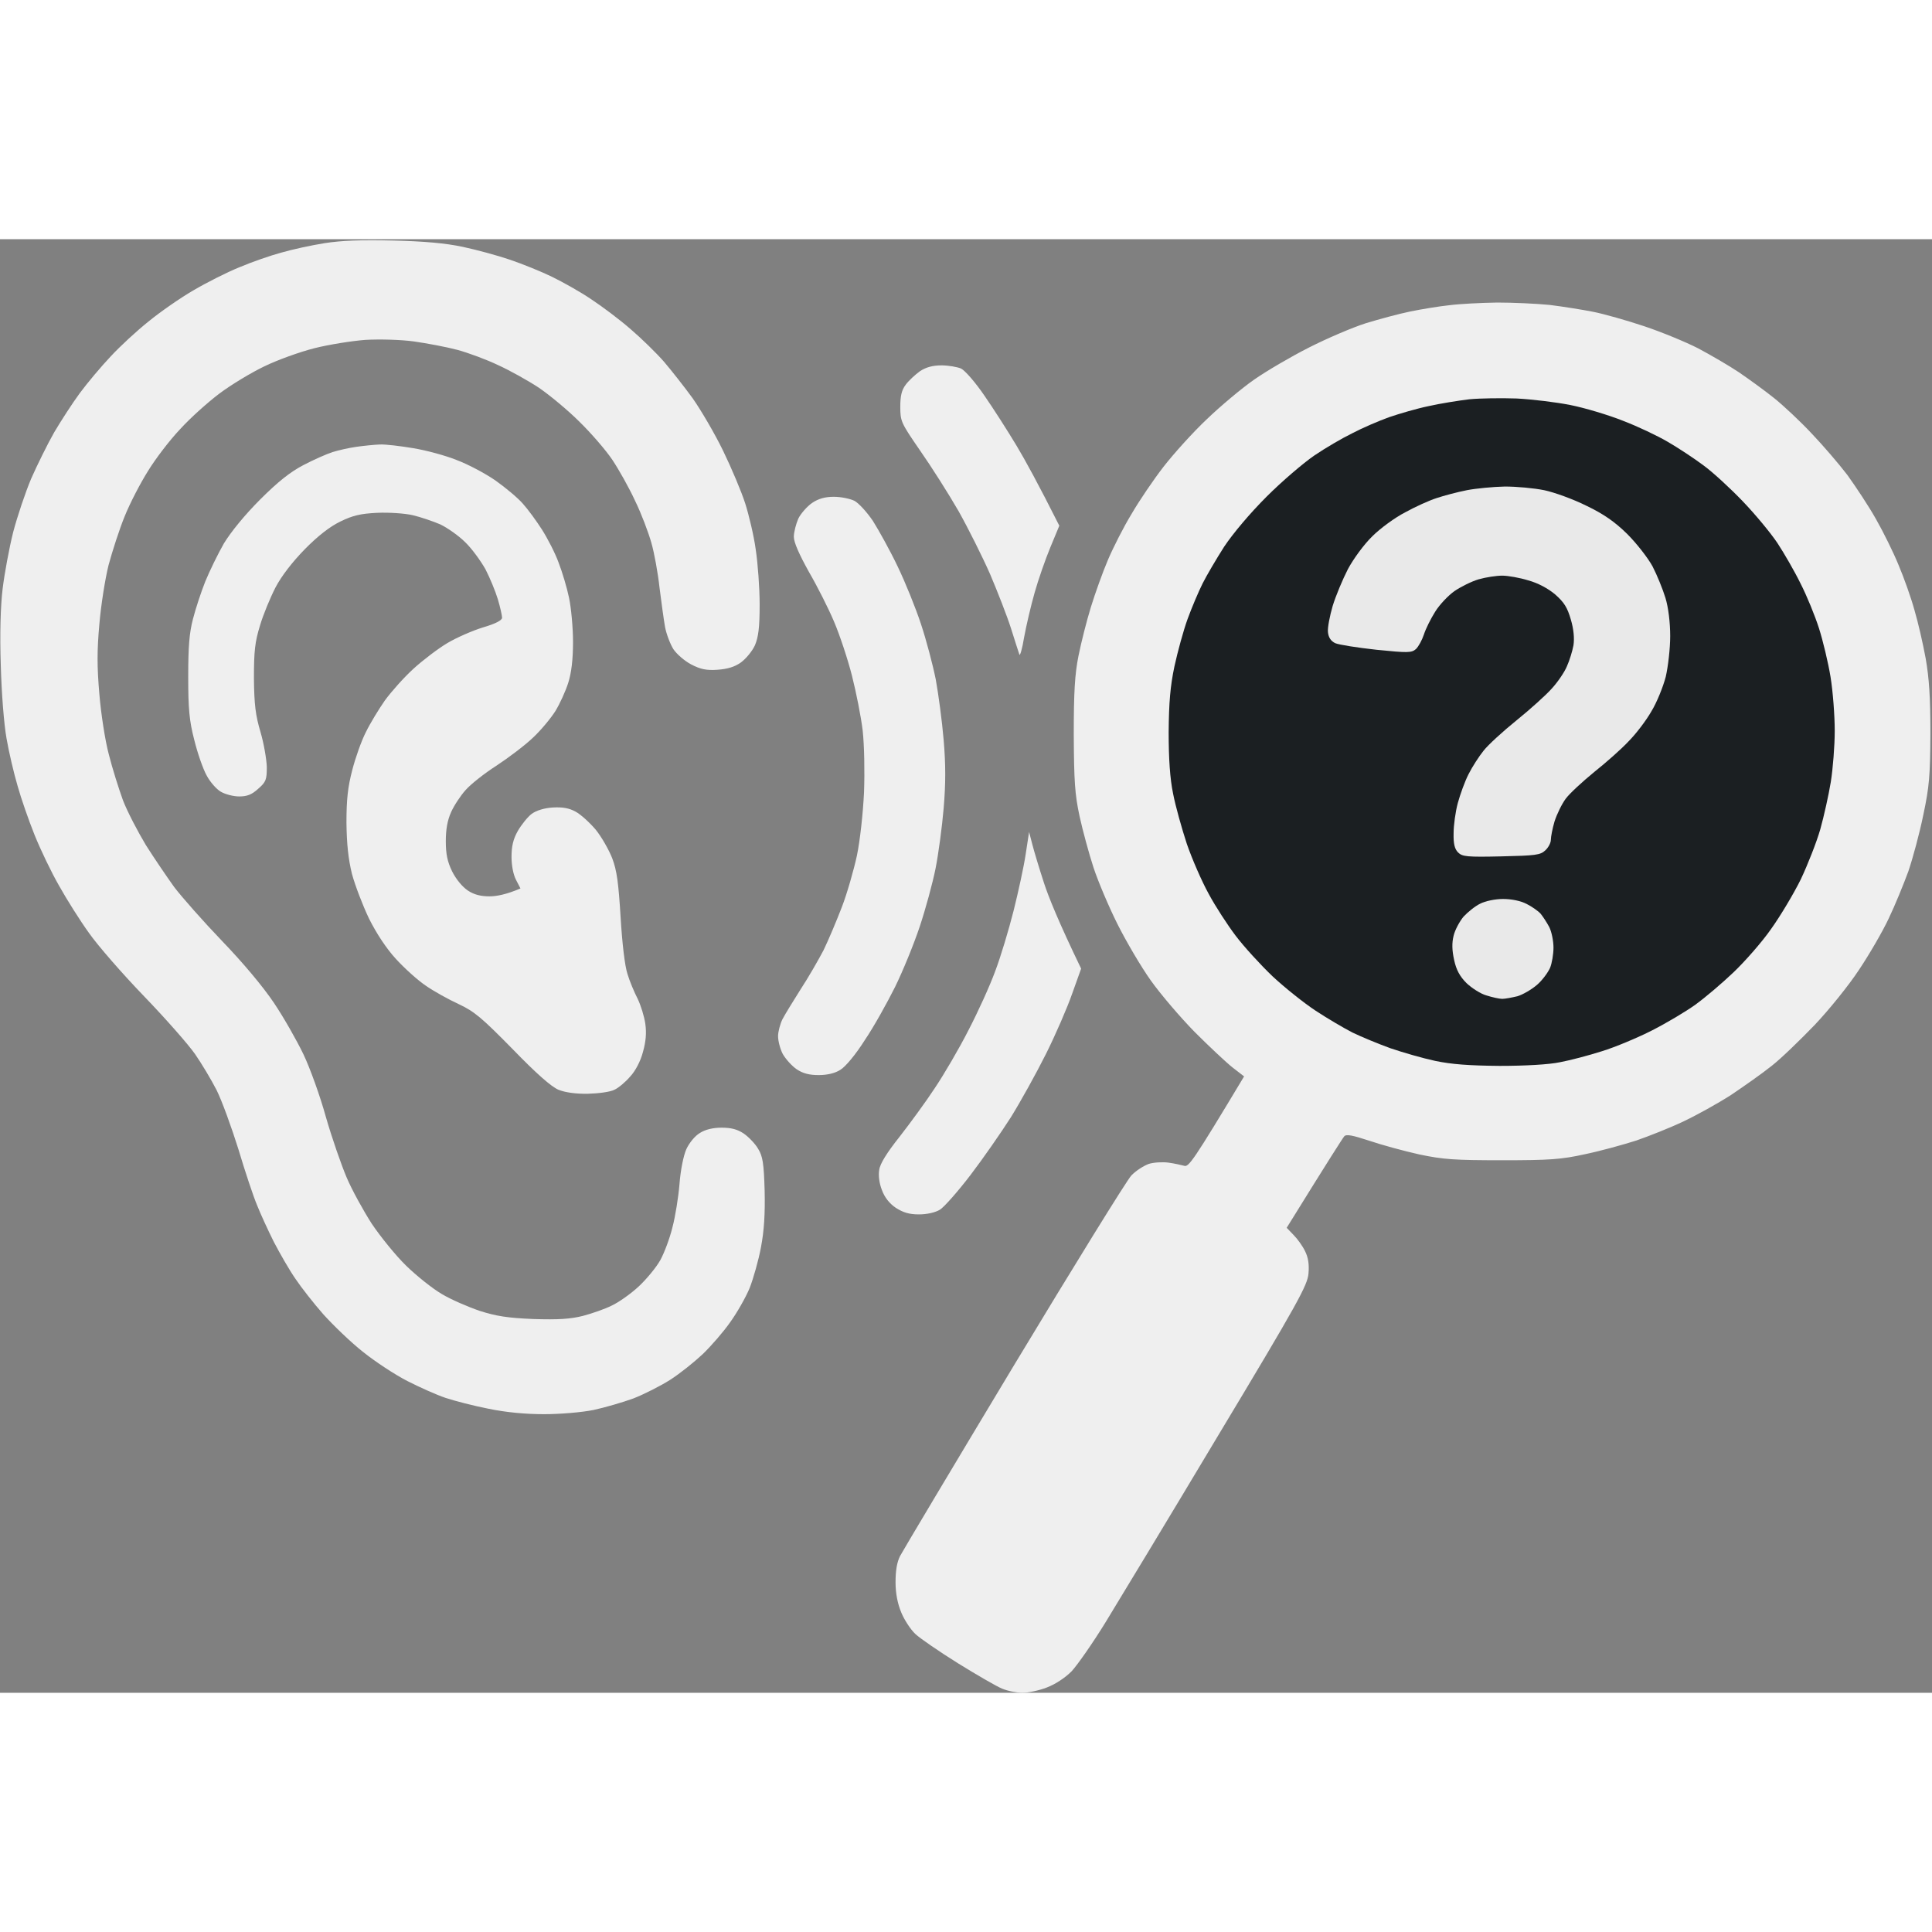 <svg version="1.2" xmlns="http://www.w3.org/2000/svg" viewBox="0 0 735 553" width="1em" height="1em">
	<rect x="0" y="0" width="735" height="553" fill="#808080" stroke="none"/>
	<title>20250518_1328_Listening &amp; Exploration_simple_compo</title>
	<style>
		.s0 { fill:rgba(245, 245, 245, 0.94) } 
		.s1 { fill: #1b1f22 } 
	</style>
	<g id="Background">
		<path id="Path 1" fill-rule="evenodd" class="s0" d="m149.5 0.5c11.9 0.3 19.9 1 26.5 2.4 5.2 1.1 13.3 3.3 18 4.9 4.7 1.6 11.9 4.5 16 6.5 4.1 2 10.9 5.8 15 8.6 4.1 2.7 10.9 7.8 15 11.4 4.1 3.5 9.8 9.1 12.6 12.3 2.8 3.3 7.7 9.5 10.9 13.9 3.1 4.4 8.4 13.4 11.6 20 3.2 6.6 7 15.6 8.4 20 1.4 4.4 3.3 12.3 4 17.5 0.8 5.2 1.5 14.7 1.5 21 0 8.9-0.5 12.4-1.8 15.5-1 2.2-3.4 5.1-5.3 6.5-2.4 1.7-5 2.5-8.9 2.8-4.3 0.3-6.5-0.2-10-2-2.5-1.3-5.5-3.9-6.8-5.8-1.2-1.9-2.7-5.8-3.2-8.5-0.5-2.8-1.4-9.5-2.1-15-0.6-5.5-2-13.2-3.1-17-1.1-3.9-3.8-11.1-6.2-16-2.3-5-6.2-11.9-8.6-15.5-2.4-3.6-8-10.1-12.5-14.5-4.4-4.4-11.4-10.2-15.5-13-4.1-2.7-11.1-6.6-15.5-8.6-4.4-2.1-11.4-4.7-15.5-5.8-4.1-1.1-11.6-2.5-16.5-3.2-5.1-0.7-13.1-0.9-18.5-0.6-5.2 0.4-14 1.8-19.5 3.2-5.5 1.4-14.1 4.5-19 6.9-5 2.4-12.6 7-17 10.3-4.4 3.3-11.2 9.4-15 13.6-3.9 4.1-9.4 11.3-12.2 15.9-2.9 4.6-6.9 12.3-8.9 17.3-2 4.9-4.7 13.3-6.1 18.5-1.3 5.2-2.9 15.3-3.5 22.5-0.9 10-0.9 16.1 0 26.5 0.6 7.4 2.2 17.8 3.6 23 1.3 5.2 3.8 13.1 5.4 17.5 1.7 4.4 5.7 12 8.7 17 3.1 4.9 8 12.1 10.8 16 2.9 3.8 11.1 13.1 18.2 20.5 8 8.3 15.6 17.4 19.7 23.5 3.7 5.5 8.7 14.3 11.2 19.5 2.5 5.2 6.4 16 8.6 24 2.3 8 5.9 18.3 7.9 23 2 4.7 6.3 12.5 9.5 17.5 3.3 4.9 9.1 12.1 13.1 16 3.9 3.8 10 8.7 13.6 10.8 3.5 2.1 10 4.9 14.4 6.4 6.3 2 10.6 2.7 20.5 3.1 9.5 0.3 14 0 18.8-1.2 3.4-0.9 8.3-2.6 10.9-3.9 2.6-1.2 7.3-4.5 10.3-7.3 3-2.8 6.7-7.3 8.2-10 1.5-2.7 3.6-8.3 4.6-12.4 1.1-4.1 2.3-11.6 2.7-16.5 0.4-5.3 1.5-10.8 2.6-13.3 1.1-2.4 3.3-5.1 5.2-6.2 2-1.3 5-2 8.2-2 3.6 0 6 0.6 8.4 2.2 1.9 1.3 4.4 3.9 5.5 5.8 1.8 2.9 2.2 5.6 2.5 16 0.2 8.8-0.2 15.2-1.4 21.5-0.9 4.9-2.9 11.9-4.3 15.5-1.5 3.6-4.8 9.4-7.4 13-2.5 3.6-7.2 9-10.4 12.1-3.3 3.1-8.8 7.5-12.4 9.8-3.6 2.3-9.9 5.5-14 7.1-4.1 1.5-11 3.5-15.2 4.4-4.4 0.9-12.7 1.6-18.8 1.6-7.2 0-14.6-0.7-21.3-2.1-5.6-1.1-12.9-3-16.2-4.1-3.3-1.1-9.8-4-14.5-6.4-4.7-2.4-12.3-7.4-16.9-11.1-4.7-3.7-11.4-10.2-15.1-14.3-3.6-4.1-8.4-10.2-10.6-13.5-2.3-3.3-5.9-9.6-8.2-14-2.2-4.4-5.1-10.7-6.4-14-1.4-3.3-4.6-12.9-7.1-21.3-2.6-8.3-6.3-18.5-8.3-22.5-2-3.9-5.7-10.1-8.2-13.7-2.5-3.6-11.2-13.5-19.4-22-8.2-8.5-17.6-19.3-20.9-24-3.4-4.7-8.5-12.8-11.4-18-3-5.2-7.2-14-9.4-19.5-2.2-5.5-5.1-13.8-6.4-18.5-1.4-4.7-3.3-12.8-4.2-18-1-5.6-1.9-17.1-2.2-28-0.4-11.6-0.1-22.4 0.7-29 0.7-5.8 2.5-15.5 4-21.5 1.6-6.1 4.7-15.3 6.9-20.5 2.3-5.2 6.2-13.1 8.7-17.5 2.6-4.4 7-11.2 9.8-15 2.9-3.9 8.1-10.1 11.7-13.9 3.5-3.8 10-9.8 14.4-13.3 4.4-3.6 12-8.9 17-11.8 4.9-2.9 12.8-6.9 17.5-8.8 4.7-2 11.9-4.5 16-5.6 4.1-1.2 11.5-2.8 16.5-3.6 6.4-1 14-1.3 26-1zm420 23.6c6 0 15 0.4 20 0.9 4.9 0.6 12.4 1.8 16.5 2.6 4.1 0.8 12.9 3.3 19.5 5.5 6.6 2.2 15.8 6 20.5 8.4 4.7 2.5 11.6 6.5 15.5 9.1 3.8 2.6 9.9 7 13.5 9.9 3.6 2.9 10 8.9 14.2 13.4 4.3 4.5 10.4 11.6 13.6 15.8 3.1 4.3 8.1 11.8 10.9 16.8 2.8 4.9 6.7 12.8 8.6 17.5 2 4.7 4.7 12.3 6 17 1.4 4.7 3.3 13 4.3 18.5 1.3 7.4 1.8 14.8 1.8 28.5-0.1 16-0.4 20.2-2.7 31-1.4 6.9-4 16.5-5.7 21.5-1.8 4.9-5.1 13-7.5 18-2.3 4.9-7.4 13.7-11.3 19.5-3.8 5.8-11.4 15.2-16.8 20.9-5.5 5.7-12.8 12.8-16.4 15.6-3.6 2.9-10.6 7.8-15.5 11.1-5 3.2-13.1 7.7-18 10-5 2.4-13.1 5.6-18 7.3-5 1.6-13.7 4-19.5 5.2-9 2-13.5 2.3-31.5 2.3-18.2 0-22.4-0.3-31.5-2.2-5.8-1.3-14.3-3.6-19-5.2-6.4-2.1-8.8-2.6-9.6-1.7-0.6 0.7-5.8 8.8-21.9 34.8l2.6 2.7c1.5 1.5 3.5 4.3 4.4 6.2 1.2 2.4 1.6 5 1.3 8.5-0.4 4.5-4 11.1-34.3 61.5-18.6 31.1-37.9 63-42.8 71-4.9 8-10.8 16.4-13 18.8-2.6 2.6-6.3 5-9.5 6.2-2.8 1.1-7 2-9.2 2-2.2 0-5.7-0.7-7.8-1.6-2-0.8-9.6-5.2-16.7-9.6-7.2-4.5-14.5-9.5-16.3-11.2-1.8-1.7-4.2-5.4-5.3-8.1-1.4-3.3-2.2-7.3-2.2-11.5 0-4.4 0.5-7.6 1.7-10 1-1.9 20.5-34.6 43.3-72.5 22.9-38 43-70.5 44.7-72.3 1.7-1.8 4.7-3.7 6.6-4.4 1.9-0.6 5.3-0.8 7.5-0.5 2.2 0.3 4.9 0.9 6 1.2 1.7 0.6 3.4-1.7 22.8-34l-4.4-3.4c-2.4-1.9-8.9-8-14.4-13.5-5.5-5.6-13-14.4-16.7-19.6-3.7-5.2-9.4-14.9-12.7-21.5-3.3-6.6-7.4-16.3-9.1-21.5-1.7-5.2-4.1-14-5.3-19.5-1.8-8.4-2.1-13.3-2.2-31 0-16.3 0.4-23 1.8-30 1-5 3.1-13.3 4.7-18.5 1.6-5.2 4.5-13.3 6.5-18 2-4.7 6-12.6 9-17.5 2.9-5 8.4-13.1 12.2-18 3.9-5 11.2-13.1 16.4-18 5.2-5 13.2-11.7 17.9-15 4.7-3.3 14.1-8.8 21-12.3 6.9-3.5 16.5-7.6 21.5-9.2 4.9-1.5 12.6-3.6 17-4.5 4.4-0.9 11.1-2 15-2.4 3.8-0.5 11.9-0.9 18-1zm-211.3 23.9c2.6 0 6 0.6 7.4 1.2 1.5 0.7 5.5 5.3 8.9 10.3 3.4 4.9 8.9 13.5 12.2 19 3.3 5.5 8.3 14.6 16.3 30.5l-3.4 8.2c-1.9 4.6-4.6 12.3-6 17.3-1.4 4.9-3.2 12.6-4 17-0.7 4.4-1.6 7.3-1.8 6.5-0.3-0.8-1.7-5.3-3.2-10-1.5-4.7-5.1-13.9-7.9-20.5-2.9-6.6-8.3-17.4-12-24-3.8-6.6-10.4-17-14.6-23-7.3-10.6-7.6-11.2-7.6-16.7 0-4.2 0.5-6.4 2.1-8.5 1.1-1.5 3.6-3.8 5.4-5.1 2.3-1.5 4.8-2.2 8.2-2.2zm-213.7 30.1c2.2-0.1 7.9 0.6 12.7 1.4 4.9 0.8 12.3 2.8 16.5 4.5 4.3 1.6 10.9 5.1 14.8 7.8 3.8 2.7 8.5 6.6 10.4 8.8 1.9 2.1 5.2 6.6 7.3 9.9 2.1 3.3 5 8.9 6.3 12.5 1.4 3.6 3.2 9.6 4 13.5 0.8 3.8 1.5 11.4 1.5 16.7 0 6.6-0.6 11.7-1.8 15.5-1 3.2-3.2 8-4.9 10.8-1.7 2.7-5.5 7.3-8.5 10.1-2.9 2.8-9.1 7.5-13.8 10.6-4.7 3-10 7.2-11.9 9.4-1.9 2.1-4.4 5.9-5.5 8.4-1.4 3.1-2 6.6-2 11 0 4.9 0.6 7.8 2.4 11.5 1.5 3 3.9 5.9 6 7.3 2.4 1.6 5 2.2 8.2 2.2 2.7 0 6.4-0.7 11.8-3l-1.7-3.3c-1-1.9-1.7-5.4-1.7-8.7 0-4 0.6-6.7 2.4-9.9 1.4-2.4 3.8-5.4 5.3-6.5 1.8-1.3 4.8-2.2 8-2.4 3.7-0.2 6.2 0.2 8.7 1.6 1.9 1 5.3 4.1 7.6 6.8 2.2 2.7 5 7.6 6.3 10.9 1.8 4.7 2.4 9.5 3.2 22.5 0.6 9.9 1.6 18.5 2.6 21.5 0.8 2.7 2.6 7 3.9 9.5 1.2 2.5 2.5 6.7 2.9 9.5 0.5 3.5 0.2 6.8-0.9 10.7-0.9 3.5-2.9 7.3-4.9 9.4-1.7 2-4.4 4.3-6 5-1.5 0.8-6 1.4-10 1.5-4.6 0.1-8.7-0.5-11.2-1.5-2.7-1.1-8.5-6.2-17.5-15.5-11.6-11.8-14.5-14.3-20.5-17.1-3.9-1.8-9.5-4.9-12.5-7-3-2-8.1-6.6-11.3-10.1-3.7-4-7.5-9.8-10.3-15.4-2.4-5-5.3-12.6-6.5-17-1.4-5.7-2-11.3-2.1-19.5 0-8.8 0.5-13.5 2.2-20 1.2-4.7 3.5-11.2 5.2-14.5 1.6-3.3 4.9-8.7 7.2-12 2.4-3.3 7.2-8.7 10.8-12 3.6-3.3 9.4-7.7 12.9-9.8 3.5-2.1 9.7-4.8 13.6-6 4.8-1.4 7.3-2.7 7.3-3.7 0-0.8-0.7-4-1.6-7-0.9-3-3-8.1-4.7-11.4-1.8-3.2-5.2-7.9-7.7-10.3-2.5-2.5-6.8-5.5-9.5-6.8-2.8-1.2-7.5-2.8-10.5-3.5-3-0.7-9.1-1.1-13.5-0.9-6.3 0.3-9.3 1-14 3.3q-6 2.9-13.5 10.5c-4.7 4.8-8.9 10.2-11.2 14.6-2 3.9-4.7 10.4-5.9 14.5-1.9 6.2-2.3 9.6-2.3 20 0.1 10 0.6 14.1 2.5 20.5 1.3 4.4 2.3 10.4 2.4 13.3 0 4.8-0.3 5.7-3.3 8.3-2.4 2.2-4.2 2.9-7.2 2.9-2.2 0-5.3-0.8-7-1.8-1.6-0.9-4.1-3.7-5.4-6.2-1.4-2.5-3.5-8.6-4.7-13.5-1.9-7.3-2.3-11.9-2.3-24 0-11.5 0.4-16.6 1.8-22 1-3.9 3.1-10.3 4.7-14.3 1.6-3.9 4.8-10.5 7.1-14.5 2.7-4.4 7.9-10.8 13.8-16.7 6.8-6.8 11.5-10.5 16.5-13.1 3.8-2 8.8-4.2 11-4.9 2.2-0.7 6.2-1.6 9-2 2.7-0.4 6.8-0.8 9-0.9zm172.8 19.9c2.6 0 6 0.7 7.7 1.5 1.6 0.8 4.8 4.3 7.1 7.7 2.2 3.5 6.5 11.2 9.4 17.3 2.9 6 6.9 15.9 8.9 22 2 6 4.5 15.5 5.6 21 1 5.5 2.4 15.8 3 23 0.8 9.5 0.8 16.5 0 26-0.6 7.1-2 17.5-3.1 23-1.1 5.5-3.8 15.4-6 22-2.2 6.6-6.4 16.9-9.4 23-3 6-8.1 15.2-11.5 20.2-3.4 5.4-7.4 10.2-9.3 11.3-2 1.3-5 2-8.2 2-3.6 0-6-0.6-8.4-2.2-1.9-1.3-4.2-3.9-5.3-5.8-1-1.9-1.8-5-1.8-6.8 0-1.7 0.8-4.7 1.7-6.5 0.9-1.7 4-6.8 6.8-11.2 2.9-4.4 6.8-11.2 8.8-15 1.9-3.9 5-11.3 7-16.5 2-5.2 4.5-14 5.7-19.5 1.2-5.8 2.3-15.9 2.7-24 0.3-8.1 0.1-18-0.5-23.5-0.6-5.2-2.5-14.7-4.1-21-1.6-6.3-4.7-15.6-6.8-20.5-2.1-5-6.4-13.5-9.6-19-3.6-6.5-5.7-11.1-5.7-13.3 0-1.7 0.8-4.8 1.7-6.9 1-2 3.4-4.7 5.3-6 2.4-1.6 4.9-2.3 8.2-2.3zm74.2 127.5l1.3 5c0.7 2.7 2.7 9.3 4.4 14.5 1.7 5.2 5.5 14.7 14.1 32.5l-3.4 9.5c-1.8 5.2-6.3 15.6-10 23-3.7 7.4-9.7 18.2-13.3 24-3.7 5.8-10.5 15.6-15.3 21.9-4.8 6.3-10.1 12.3-11.7 13.3-1.8 1.1-5 1.8-8 1.8-3.7 0-6-0.7-8.8-2.5-2.4-1.6-4.3-4-5.3-6.8-1-2.5-1.4-5.6-1-7.7 0.3-2.3 3-6.6 7.7-12.5 3.9-5 10-13.3 13.4-18.5 3.5-5.2 9.3-15.1 12.8-22 3.6-6.9 8.2-17 10.2-22.5 2.1-5.5 5.2-15.9 7-23 1.8-7.2 3.9-16.8 4.6-21.5z"/>
		<path id="Path 2" class="s1" d="m559 60.9c-4.1 0.5-11.1 1.6-15.5 2.6-4.4 0.9-11.2 2.9-15 4.2-3.9 1.4-10.2 4.1-14 6.1-3.9 1.9-10.4 5.7-14.5 8.5-4.1 2.8-12.3 9.8-18.1 15.6-6.4 6.4-12.8 14-16.2 19.1-3 4.7-6.7 11-8.2 14-1.5 3-4.1 9.1-5.7 13.5-1.6 4.4-3.8 12.5-5 18-1.6 7.6-2.1 13.7-2.2 25 0 10.1 0.5 17.8 1.7 23.5 0.9 4.7 3.3 13.2 5.2 19 2 5.8 5.7 14.3 8.3 19 2.5 4.7 7.2 11.9 10.3 16 3.1 4.1 9.4 11 14 15.4 4.6 4.3 12 10.2 16.4 13.1 4.4 2.9 10.7 6.6 14 8.3 3.3 1.6 9.8 4.3 14.5 6 4.7 1.6 12.3 3.8 17 4.8 6.2 1.3 12.8 1.8 24.5 1.9 9.6 0 18.8-0.5 23-1.4 3.8-0.7 11-2.6 16-4.2 4.9-1.5 13.5-5.1 19-7.9 5.5-2.8 12.9-7.2 16.5-9.8 3.6-2.6 10.1-8.1 14.5-12.3 4.4-4.2 10.9-11.6 14.3-16.5 3.5-4.9 8.6-13.4 11.3-18.9 2.6-5.5 6-14.1 7.4-19 1.4-5 3.2-13.1 4-18 0.8-5 1.5-13.7 1.5-19.5 0-5.8-0.7-15-1.6-20.5-0.9-5.5-2.9-13.8-4.4-18.5-1.5-4.7-4.6-12.3-7-17-2.3-4.7-6.3-11.6-8.8-15.4-2.6-3.9-8.5-11-13.2-15.9-4.7-4.9-11.4-11.1-15-13.7-3.6-2.7-9.7-6.7-13.5-8.9-3.9-2.3-11.5-5.9-17-8-5.5-2.2-14.5-4.9-20-6-5.5-1.1-14.7-2.2-20.5-2.5-5.8-0.2-13.9-0.1-18 0.3z"/>
		<path id="Path 3" class="s0" d="m558 95.5c-3.6 0.7-8.8 2.1-11.5 3-2.8 0.9-8.1 3.3-11.9 5.4-3.9 2-9.5 6.1-12.5 9.1-3.2 3.1-7.2 8.6-9.3 12.5-2 3.9-4.6 10.1-5.8 14-1.1 3.8-2 8.3-1.8 10 0.2 2 1.1 3.4 2.8 4.2 1.4 0.6 8.4 1.7 15.7 2.5 11.9 1.2 13.3 1.2 15-0.3 1-1 2.3-3.4 3-5.5 0.7-2.2 2.6-6 4.3-8.7 1.6-2.6 4.9-6.1 7.3-7.8 2.3-1.6 6.5-3.7 9.2-4.5 2.8-0.8 6.8-1.4 9-1.4 2.2 0 6.7 0.8 9.9 1.8 3.7 1 7.6 3.1 10.3 5.4 3.4 3 4.6 5 5.9 9.5 1.1 3.7 1.4 7.2 1 9.8-0.4 2.2-1.5 5.8-2.5 8-0.9 2.2-3.5 6-5.7 8.4-2.1 2.4-8.2 7.9-13.4 12.1-5.2 4.2-10.9 9.4-12.6 11.6-1.7 2.1-4.3 6.1-5.7 8.9-1.4 2.7-3.2 7.7-4.1 11-0.9 3.3-1.6 8.5-1.6 11.5-0.1 4 0.4 6 1.7 7.3 1.6 1.6 3.4 1.8 16.4 1.5 13.1-0.3 14.9-0.5 16.8-2.3 1.2-1.1 2.1-2.9 2.1-4 0-1.1 0.6-4.3 1.4-7 0.9-2.8 2.8-6.7 4.3-8.7 1.5-2 6.4-6.5 10.8-10.1 4.4-3.5 10.3-8.7 13-11.6 2.8-2.8 6.7-7.9 8.7-11.4 2.1-3.4 4.5-9.4 5.5-13.2 0.9-3.9 1.7-10.8 1.7-15.5 0-5.2-0.7-10.9-1.8-14.5-1-3.3-3.2-8.7-4.9-12-1.8-3.3-6.1-8.8-9.7-12.4-4.7-4.6-9-7.6-15.5-10.7-5-2.5-12.2-5.1-16-5.9-3.9-0.8-10.6-1.4-15-1.4-4.4 0.1-10.9 0.7-14.5 1.4zm5.1 157.3c-1.9 0.9-4.7 3.2-6.3 4.9-1.5 1.8-3.3 5.1-3.8 7.3-0.7 2.8-0.6 5.6 0.2 9.2 0.8 3.8 2.2 6.3 4.7 8.8 2 1.9 5.4 4.1 7.6 4.7 2.2 0.7 4.9 1.3 6 1.3 1.1 0 3.7-0.5 5.8-1 2-0.6 5.3-2.5 7.4-4.3 2-1.7 4.2-4.7 5-6.5 0.7-1.7 1.3-5.2 1.3-7.7 0-2.5-0.7-6-1.6-7.8-0.9-1.7-2.4-4-3.3-5.1-0.9-1-3.3-2.7-5.3-3.7-2.3-1.2-5.8-1.9-9-1.9-3 0-6.8 0.8-8.7 1.8z"/>
	</g>
</svg>